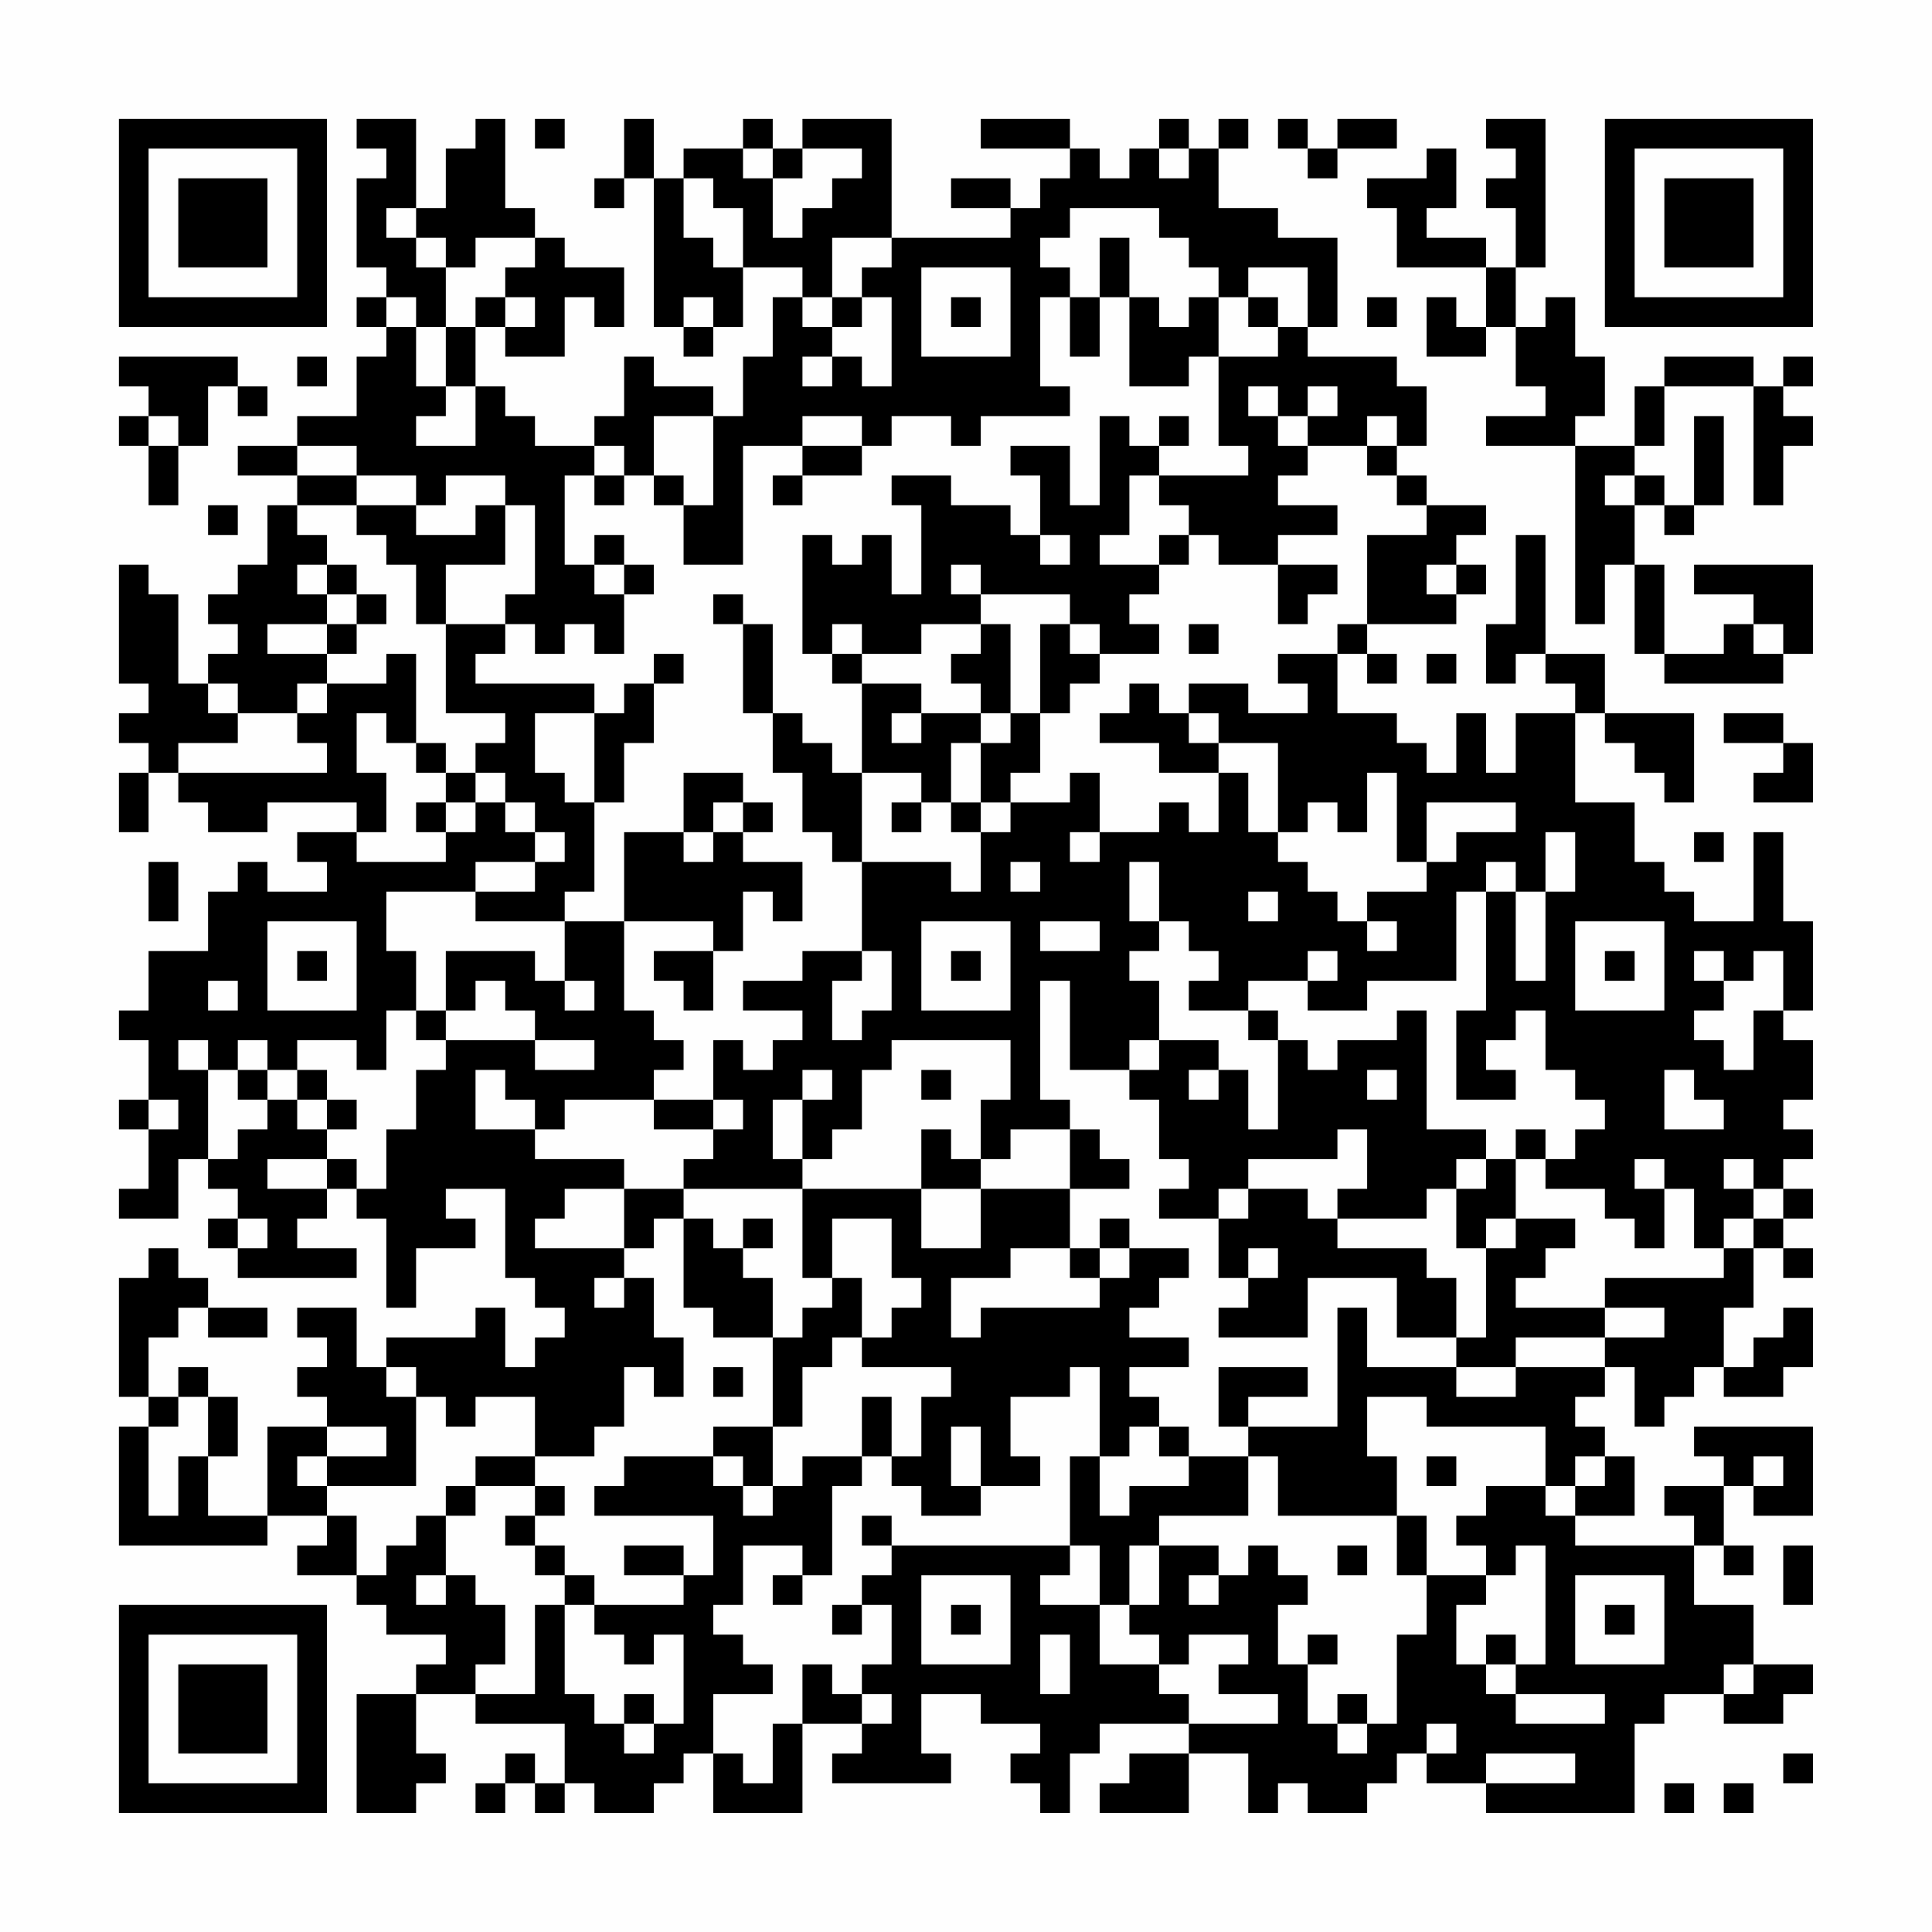 <?xml version="1.0" encoding="UTF-8"?>
<svg xmlns="http://www.w3.org/2000/svg" version="1.1" width="300" height="300" viewBox="0 0 300 300"><rect x="0" y="0" width="300" height="300" fill="#fefefe"/><g transform="scale(4.615)"><g transform="translate(4,4)"><path fill-rule="evenodd" d="M8 0L8 1L9 1L9 2L8 2L8 5L9 5L9 6L8 6L8 7L9 7L9 8L8 8L8 10L6 10L6 11L4 11L4 12L6 12L6 13L5 13L5 15L4 15L4 16L3 16L3 17L4 17L4 18L3 18L3 19L2 19L2 16L1 16L1 15L0 15L0 19L1 19L1 20L0 20L0 21L1 21L1 22L0 22L0 24L1 24L1 22L2 22L2 23L3 23L3 24L5 24L5 23L8 23L8 24L6 24L6 25L7 25L7 26L5 26L5 25L4 25L4 26L3 26L3 28L1 28L1 30L0 30L0 31L1 31L1 33L0 33L0 34L1 34L1 36L0 36L0 37L2 37L2 35L3 35L3 36L4 36L4 37L3 37L3 38L4 38L4 39L8 39L8 38L6 38L6 37L7 37L7 36L8 36L8 37L9 37L9 40L10 40L10 38L12 38L12 37L11 37L11 36L13 36L13 39L14 39L14 40L15 40L15 41L14 41L14 42L13 42L13 40L12 40L12 41L9 41L9 42L8 42L8 40L6 40L6 41L7 41L7 42L6 42L6 43L7 43L7 44L5 44L5 47L3 47L3 45L4 45L4 43L3 43L3 42L2 42L2 43L1 43L1 41L2 41L2 40L3 40L3 41L5 41L5 40L3 40L3 39L2 39L2 38L1 38L1 39L0 39L0 43L1 43L1 44L0 44L0 48L5 48L5 47L7 47L7 48L6 48L6 49L8 49L8 50L9 50L9 51L11 51L11 52L10 52L10 53L8 53L8 57L10 57L10 56L11 56L11 55L10 55L10 53L12 53L12 54L15 54L15 56L14 56L14 55L13 55L13 56L12 56L12 57L13 57L13 56L14 56L14 57L15 57L15 56L16 56L16 57L18 57L18 56L19 56L19 55L20 55L20 57L23 57L23 54L25 54L25 55L24 55L24 56L28 56L28 55L27 55L27 53L29 53L29 54L31 54L31 55L30 55L30 56L31 56L31 57L32 57L32 55L33 55L33 54L36 54L36 55L34 55L34 56L33 56L33 57L36 57L36 55L38 55L38 57L39 57L39 56L40 56L40 57L42 57L42 56L43 56L43 55L44 55L44 56L46 56L46 57L51 57L51 54L52 54L52 53L54 53L54 54L56 54L56 53L57 53L57 52L55 52L55 50L53 50L53 48L54 48L54 49L55 49L55 48L54 48L54 46L55 46L55 47L57 47L57 44L53 44L53 45L54 45L54 46L52 46L52 47L53 47L53 48L49 48L49 47L51 47L51 45L50 45L50 44L49 44L49 43L50 43L50 42L51 42L51 44L52 44L52 43L53 43L53 42L54 42L54 43L56 43L56 42L57 42L57 40L56 40L56 41L55 41L55 42L54 42L54 40L55 40L55 38L56 38L56 39L57 39L57 38L56 38L56 37L57 37L57 36L56 36L56 35L57 35L57 34L56 34L56 33L57 33L57 31L56 31L56 30L57 30L57 27L56 27L56 24L55 24L55 27L53 27L53 26L52 26L52 25L51 25L51 23L49 23L49 20L50 20L50 21L51 21L51 22L52 22L52 23L53 23L53 20L50 20L50 18L48 18L48 14L47 14L47 17L46 17L46 19L47 19L47 18L48 18L48 19L49 19L49 20L47 20L47 22L46 22L46 20L45 20L45 22L44 22L44 21L43 21L43 20L41 20L41 18L42 18L42 19L43 19L43 18L42 18L42 17L45 17L45 16L46 16L46 15L45 15L45 14L46 14L46 13L44 13L44 12L43 12L43 11L44 11L44 9L43 9L43 8L40 8L40 7L41 7L41 4L39 4L39 3L37 3L37 1L38 1L38 0L37 0L37 1L36 1L36 0L35 0L35 1L34 1L34 2L33 2L33 1L32 1L32 0L29 0L29 1L32 1L32 2L31 2L31 3L30 3L30 2L28 2L28 3L30 3L30 4L26 4L26 0L23 0L23 1L22 1L22 0L21 0L21 1L19 1L19 2L18 2L18 0L17 0L17 2L16 2L16 3L17 3L17 2L18 2L18 7L19 7L19 8L20 8L20 7L21 7L21 5L23 5L23 6L22 6L22 8L21 8L21 10L20 10L20 9L18 9L18 8L17 8L17 10L16 10L16 11L14 11L14 10L13 10L13 9L12 9L12 7L13 7L13 8L15 8L15 6L16 6L16 7L17 7L17 5L15 5L15 4L14 4L14 3L13 3L13 0L12 0L12 1L11 1L11 3L10 3L10 0ZM14 0L14 1L15 1L15 0ZM39 0L39 1L40 1L40 2L41 2L41 1L43 1L43 0L41 0L41 1L40 1L40 0ZM46 0L46 1L47 1L47 2L46 2L46 3L47 3L47 5L46 5L46 4L44 4L44 3L45 3L45 1L44 1L44 2L42 2L42 3L43 3L43 5L46 5L46 7L45 7L45 6L44 6L44 8L46 8L46 7L47 7L47 9L48 9L48 10L46 10L46 11L49 11L49 17L50 17L50 15L51 15L51 18L52 18L52 19L56 19L56 18L57 18L57 15L53 15L53 16L55 16L55 17L54 17L54 18L52 18L52 15L51 15L51 13L52 13L52 14L53 14L53 13L54 13L54 10L53 10L53 13L52 13L52 12L51 12L51 11L52 11L52 9L55 9L55 13L56 13L56 11L57 11L57 10L56 10L56 9L57 9L57 8L56 8L56 9L55 9L55 8L52 8L52 9L51 9L51 11L49 11L49 10L50 10L50 8L49 8L49 6L48 6L48 7L47 7L47 5L48 5L48 0ZM21 1L21 2L22 2L22 4L23 4L23 3L24 3L24 2L25 2L25 1L23 1L23 2L22 2L22 1ZM35 1L35 2L36 2L36 1ZM19 2L19 4L20 4L20 5L21 5L21 3L20 3L20 2ZM9 3L9 4L10 4L10 5L11 5L11 7L10 7L10 6L9 6L9 7L10 7L10 9L11 9L11 10L10 10L10 11L12 11L12 9L11 9L11 7L12 7L12 6L13 6L13 7L14 7L14 6L13 6L13 5L14 5L14 4L12 4L12 5L11 5L11 4L10 4L10 3ZM32 3L32 4L31 4L31 5L32 5L32 6L31 6L31 9L32 9L32 10L29 10L29 11L28 11L28 10L26 10L26 11L25 11L25 10L23 10L23 11L21 11L21 15L19 15L19 13L20 13L20 10L18 10L18 12L17 12L17 11L16 11L16 12L15 12L15 15L16 15L16 16L17 16L17 18L16 18L16 17L15 17L15 18L14 18L14 17L13 17L13 16L14 16L14 13L13 13L13 12L11 12L11 13L10 13L10 12L8 12L8 11L6 11L6 12L8 12L8 13L6 13L6 14L7 14L7 15L6 15L6 16L7 16L7 17L5 17L5 18L7 18L7 19L6 19L6 20L4 20L4 19L3 19L3 20L4 20L4 21L2 21L2 22L7 22L7 21L6 21L6 20L7 20L7 19L9 19L9 18L10 18L10 21L9 21L9 20L8 20L8 22L9 22L9 24L8 24L8 25L11 25L11 24L12 24L12 23L13 23L13 24L14 24L14 25L12 25L12 26L9 26L9 28L10 28L10 30L9 30L9 32L8 32L8 31L6 31L6 32L5 32L5 31L4 31L4 32L3 32L3 31L2 31L2 32L3 32L3 35L4 35L4 34L5 34L5 33L6 33L6 34L7 34L7 35L5 35L5 36L7 36L7 35L8 35L8 36L9 36L9 34L10 34L10 32L11 32L11 31L14 31L14 32L16 32L16 31L14 31L14 30L13 30L13 29L12 29L12 30L11 30L11 28L14 28L14 29L15 29L15 30L16 30L16 29L15 29L15 27L17 27L17 30L18 30L18 31L19 31L19 32L18 32L18 33L15 33L15 34L14 34L14 33L13 33L13 32L12 32L12 34L14 34L14 35L17 35L17 36L15 36L15 37L14 37L14 38L17 38L17 39L16 39L16 40L17 40L17 39L18 39L18 41L19 41L19 43L18 43L18 42L17 42L17 44L16 44L16 45L14 45L14 43L12 43L12 44L11 44L11 43L10 43L10 42L9 42L9 43L10 43L10 46L7 46L7 45L9 45L9 44L7 44L7 45L6 45L6 46L7 46L7 47L8 47L8 49L9 49L9 48L10 48L10 47L11 47L11 49L10 49L10 50L11 50L11 49L12 49L12 50L13 50L13 52L12 52L12 53L14 53L14 50L15 50L15 53L16 53L16 54L17 54L17 55L18 55L18 54L19 54L19 51L18 51L18 52L17 52L17 51L16 51L16 50L19 50L19 49L20 49L20 47L16 47L16 46L17 46L17 45L20 45L20 46L21 46L21 47L22 47L22 46L23 46L23 45L25 45L25 46L24 46L24 49L23 49L23 48L21 48L21 50L20 50L20 51L21 51L21 52L22 52L22 53L20 53L20 55L21 55L21 56L22 56L22 54L23 54L23 52L24 52L24 53L25 53L25 54L26 54L26 53L25 53L25 52L26 52L26 50L25 50L25 49L26 49L26 48L32 48L32 49L31 49L31 50L33 50L33 52L35 52L35 53L36 53L36 54L39 54L39 53L37 53L37 52L38 52L38 51L36 51L36 52L35 52L35 51L34 51L34 50L35 50L35 48L37 48L37 49L36 49L36 50L37 50L37 49L38 49L38 48L39 48L39 49L40 49L40 50L39 50L39 52L40 52L40 54L41 54L41 55L42 55L42 54L43 54L43 51L44 51L44 49L46 49L46 50L45 50L45 52L46 52L46 53L47 53L47 54L50 54L50 53L47 53L47 52L48 52L48 48L47 48L47 49L46 49L46 48L45 48L45 47L46 47L46 46L48 46L48 47L49 47L49 46L50 46L50 45L49 45L49 46L48 46L48 44L44 44L44 43L42 43L42 45L43 45L43 47L39 47L39 45L38 45L38 44L41 44L41 40L42 40L42 42L45 42L45 43L47 43L47 42L50 42L50 41L52 41L52 40L50 40L50 39L54 39L54 38L55 38L55 37L56 37L56 36L55 36L55 35L54 35L54 36L55 36L55 37L54 37L54 38L53 38L53 36L52 36L52 35L51 35L51 36L52 36L52 38L51 38L51 37L50 37L50 36L48 36L48 35L49 35L49 34L50 34L50 33L49 33L49 32L48 32L48 30L47 30L47 31L46 31L46 32L47 32L47 33L45 33L45 30L46 30L46 26L47 26L47 29L48 29L48 26L49 26L49 24L48 24L48 26L47 26L47 25L46 25L46 26L45 26L45 29L42 29L42 30L40 30L40 29L41 29L41 28L40 28L40 29L38 29L38 30L36 30L36 29L37 29L37 28L36 28L36 27L35 27L35 25L34 25L34 27L35 27L35 28L34 28L34 29L35 29L35 31L34 31L34 32L32 32L32 29L31 29L31 33L32 33L32 34L30 34L30 35L29 35L29 33L30 33L30 31L26 31L26 32L25 32L25 34L24 34L24 35L23 35L23 33L24 33L24 32L23 32L23 33L22 33L22 35L23 35L23 36L19 36L19 35L20 35L20 34L21 34L21 33L20 33L20 31L21 31L21 32L22 32L22 31L23 31L23 30L21 30L21 29L23 29L23 28L25 28L25 29L24 29L24 31L25 31L25 30L26 30L26 28L25 28L25 25L28 25L28 26L29 26L29 24L30 24L30 23L32 23L32 22L33 22L33 24L32 24L32 25L33 25L33 24L35 24L35 23L36 23L36 24L37 24L37 22L38 22L38 24L39 24L39 25L40 25L40 26L41 26L41 27L42 27L42 28L43 28L43 27L42 27L42 26L44 26L44 25L45 25L45 24L47 24L47 23L44 23L44 25L43 25L43 22L42 22L42 24L41 24L41 23L40 23L40 24L39 24L39 21L37 21L37 20L36 20L36 19L38 19L38 20L40 20L40 19L39 19L39 18L41 18L41 17L42 17L42 14L44 14L44 13L43 13L43 12L42 12L42 11L43 11L43 10L42 10L42 11L40 11L40 10L41 10L41 9L40 9L40 10L39 10L39 9L38 9L38 10L39 10L39 11L40 11L40 12L39 12L39 13L41 13L41 14L39 14L39 15L37 15L37 14L36 14L36 13L35 13L35 12L38 12L38 11L37 11L37 8L39 8L39 7L40 7L40 5L38 5L38 6L37 6L37 5L36 5L36 4L35 4L35 3ZM24 4L24 6L23 6L23 7L24 7L24 8L23 8L23 9L24 9L24 8L25 8L25 9L26 9L26 6L25 6L25 5L26 5L26 4ZM33 4L33 6L32 6L32 8L33 8L33 6L34 6L34 9L36 9L36 8L37 8L37 6L36 6L36 7L35 7L35 6L34 6L34 4ZM27 5L27 8L30 8L30 5ZM19 6L19 7L20 7L20 6ZM24 6L24 7L25 7L25 6ZM28 6L28 7L29 7L29 6ZM38 6L38 7L39 7L39 6ZM42 6L42 7L43 7L43 6ZM0 8L0 9L1 9L1 10L0 10L0 11L1 11L1 13L2 13L2 11L3 11L3 9L4 9L4 10L5 10L5 9L4 9L4 8ZM6 8L6 9L7 9L7 8ZM1 10L1 11L2 11L2 10ZM33 10L33 13L32 13L32 11L30 11L30 12L31 12L31 14L30 14L30 13L28 13L28 12L26 12L26 13L27 13L27 16L26 16L26 14L25 14L25 15L24 15L24 14L23 14L23 18L24 18L24 19L25 19L25 22L24 22L24 21L23 21L23 20L22 20L22 17L21 17L21 16L20 16L20 17L21 17L21 20L22 20L22 22L23 22L23 24L24 24L24 25L25 25L25 22L27 22L27 23L26 23L26 24L27 24L27 23L28 23L28 24L29 24L29 23L30 23L30 22L31 22L31 20L32 20L32 19L33 19L33 18L35 18L35 17L34 17L34 16L35 16L35 15L36 15L36 14L35 14L35 15L33 15L33 14L34 14L34 12L35 12L35 11L36 11L36 10L35 10L35 11L34 11L34 10ZM23 11L23 12L22 12L22 13L23 13L23 12L25 12L25 11ZM16 12L16 13L17 13L17 12ZM18 12L18 13L19 13L19 12ZM50 12L50 13L51 13L51 12ZM3 13L3 14L4 14L4 13ZM8 13L8 14L9 14L9 15L10 15L10 17L11 17L11 20L13 20L13 21L12 21L12 22L11 22L11 21L10 21L10 22L11 22L11 23L10 23L10 24L11 24L11 23L12 23L12 22L13 22L13 23L14 23L14 24L15 24L15 25L14 25L14 26L12 26L12 27L15 27L15 26L16 26L16 23L17 23L17 21L18 21L18 19L19 19L19 18L18 18L18 19L17 19L17 20L16 20L16 19L12 19L12 18L13 18L13 17L11 17L11 15L13 15L13 13L12 13L12 14L10 14L10 13ZM16 14L16 15L17 15L17 16L18 16L18 15L17 15L17 14ZM31 14L31 15L32 15L32 14ZM7 15L7 16L8 16L8 17L7 17L7 18L8 18L8 17L9 17L9 16L8 16L8 15ZM28 15L28 16L29 16L29 17L27 17L27 18L25 18L25 17L24 17L24 18L25 18L25 19L27 19L27 20L26 20L26 21L27 21L27 20L29 20L29 21L28 21L28 23L29 23L29 21L30 21L30 20L31 20L31 17L32 17L32 18L33 18L33 17L32 17L32 16L29 16L29 15ZM39 15L39 17L40 17L40 16L41 16L41 15ZM44 15L44 16L45 16L45 15ZM29 17L29 18L28 18L28 19L29 19L29 20L30 20L30 17ZM36 17L36 18L37 18L37 17ZM55 17L55 18L56 18L56 17ZM44 18L44 19L45 19L45 18ZM34 19L34 20L33 20L33 21L35 21L35 22L37 22L37 21L36 21L36 20L35 20L35 19ZM14 20L14 22L15 22L15 23L16 23L16 20ZM54 20L54 21L56 21L56 22L55 22L55 23L57 23L57 21L56 21L56 20ZM19 22L19 24L17 24L17 27L20 27L20 28L18 28L18 29L19 29L19 30L20 30L20 28L21 28L21 26L22 26L22 27L23 27L23 25L21 25L21 24L22 24L22 23L21 23L21 22ZM20 23L20 24L19 24L19 25L20 25L20 24L21 24L21 23ZM53 24L53 25L54 25L54 24ZM1 25L1 27L2 27L2 25ZM30 25L30 26L31 26L31 25ZM38 26L38 27L39 27L39 26ZM5 27L5 30L8 30L8 27ZM27 27L27 30L30 30L30 27ZM31 27L31 28L33 28L33 27ZM49 27L49 30L52 30L52 27ZM6 28L6 29L7 29L7 28ZM28 28L28 29L29 29L29 28ZM50 28L50 29L51 29L51 28ZM53 28L53 29L54 29L54 30L53 30L53 31L54 31L54 32L55 32L55 30L56 30L56 28L55 28L55 29L54 29L54 28ZM3 29L3 30L4 30L4 29ZM10 30L10 31L11 31L11 30ZM38 30L38 31L39 31L39 34L38 34L38 32L37 32L37 31L35 31L35 32L34 32L34 33L35 33L35 35L36 35L36 36L35 36L35 37L37 37L37 39L38 39L38 40L37 40L37 41L40 41L40 39L43 39L43 41L45 41L45 42L47 42L47 41L50 41L50 40L47 40L47 39L48 39L48 38L49 38L49 37L47 37L47 35L48 35L48 34L47 34L47 35L46 35L46 34L44 34L44 30L43 30L43 31L41 31L41 32L40 32L40 31L39 31L39 30ZM4 32L4 33L5 33L5 32ZM6 32L6 33L7 33L7 34L8 34L8 33L7 33L7 32ZM27 32L27 33L28 33L28 32ZM36 32L36 33L37 33L37 32ZM42 32L42 33L43 33L43 32ZM52 32L52 34L54 34L54 33L53 33L53 32ZM1 33L1 34L2 34L2 33ZM18 33L18 34L20 34L20 33ZM27 34L27 36L23 36L23 39L24 39L24 40L23 40L23 41L22 41L22 39L21 39L21 38L22 38L22 37L21 37L21 38L20 38L20 37L19 37L19 36L17 36L17 38L18 38L18 37L19 37L19 40L20 40L20 41L22 41L22 44L20 44L20 45L21 45L21 46L22 46L22 44L23 44L23 42L24 42L24 41L25 41L25 42L28 42L28 43L27 43L27 45L26 45L26 43L25 43L25 45L26 45L26 46L27 46L27 47L29 47L29 46L31 46L31 45L30 45L30 43L32 43L32 42L33 42L33 45L32 45L32 48L33 48L33 50L34 50L34 48L35 48L35 47L38 47L38 45L36 45L36 44L35 44L35 43L34 43L34 42L36 42L36 41L34 41L34 40L35 40L35 39L36 39L36 38L34 38L34 37L33 37L33 38L32 38L32 36L34 36L34 35L33 35L33 34L32 34L32 36L29 36L29 35L28 35L28 34ZM41 34L41 35L38 35L38 36L37 36L37 37L38 37L38 36L40 36L40 37L41 37L41 38L44 38L44 39L45 39L45 41L46 41L46 38L47 38L47 37L46 37L46 38L45 38L45 36L46 36L46 35L45 35L45 36L44 36L44 37L41 37L41 36L42 36L42 34ZM27 36L27 38L29 38L29 36ZM4 37L4 38L5 38L5 37ZM24 37L24 39L25 39L25 41L26 41L26 40L27 40L27 39L26 39L26 37ZM30 38L30 39L28 39L28 41L29 41L29 40L33 40L33 39L34 39L34 38L33 38L33 39L32 39L32 38ZM38 38L38 39L39 39L39 38ZM20 42L20 43L21 43L21 42ZM37 42L37 44L38 44L38 43L40 43L40 42ZM2 43L2 44L1 44L1 47L2 47L2 45L3 45L3 43ZM28 44L28 46L29 46L29 44ZM34 44L34 45L33 45L33 47L34 47L34 46L36 46L36 45L35 45L35 44ZM12 45L12 46L11 46L11 47L12 47L12 46L14 46L14 47L13 47L13 48L14 48L14 49L15 49L15 50L16 50L16 49L15 49L15 48L14 48L14 47L15 47L15 46L14 46L14 45ZM44 45L44 46L45 46L45 45ZM55 45L55 46L56 46L56 45ZM25 47L25 48L26 48L26 47ZM43 47L43 49L44 49L44 47ZM17 48L17 49L19 49L19 48ZM41 48L41 49L42 49L42 48ZM56 48L56 50L57 50L57 48ZM22 49L22 50L23 50L23 49ZM27 49L27 52L30 52L30 49ZM49 49L49 52L52 52L52 49ZM24 50L24 51L25 51L25 50ZM28 50L28 51L29 51L29 50ZM50 50L50 51L51 51L51 50ZM31 51L31 53L32 53L32 51ZM40 51L40 52L41 52L41 51ZM46 51L46 52L47 52L47 51ZM54 52L54 53L55 53L55 52ZM17 53L17 54L18 54L18 53ZM41 53L41 54L42 54L42 53ZM44 54L44 55L45 55L45 54ZM46 55L46 56L49 56L49 55ZM56 55L56 56L57 56L57 55ZM52 56L52 57L53 57L53 56ZM54 56L54 57L55 57L55 56ZM0 0L0 7L7 7L7 0ZM1 1L1 6L6 6L6 1ZM2 2L2 5L5 5L5 2ZM50 0L50 7L57 7L57 0ZM51 1L51 6L56 6L56 1ZM52 2L52 5L55 5L55 2ZM0 50L0 57L7 57L7 50ZM1 51L1 56L6 56L6 51ZM2 52L2 55L5 55L5 52Z" fill="#000000"/></g></g></svg>
